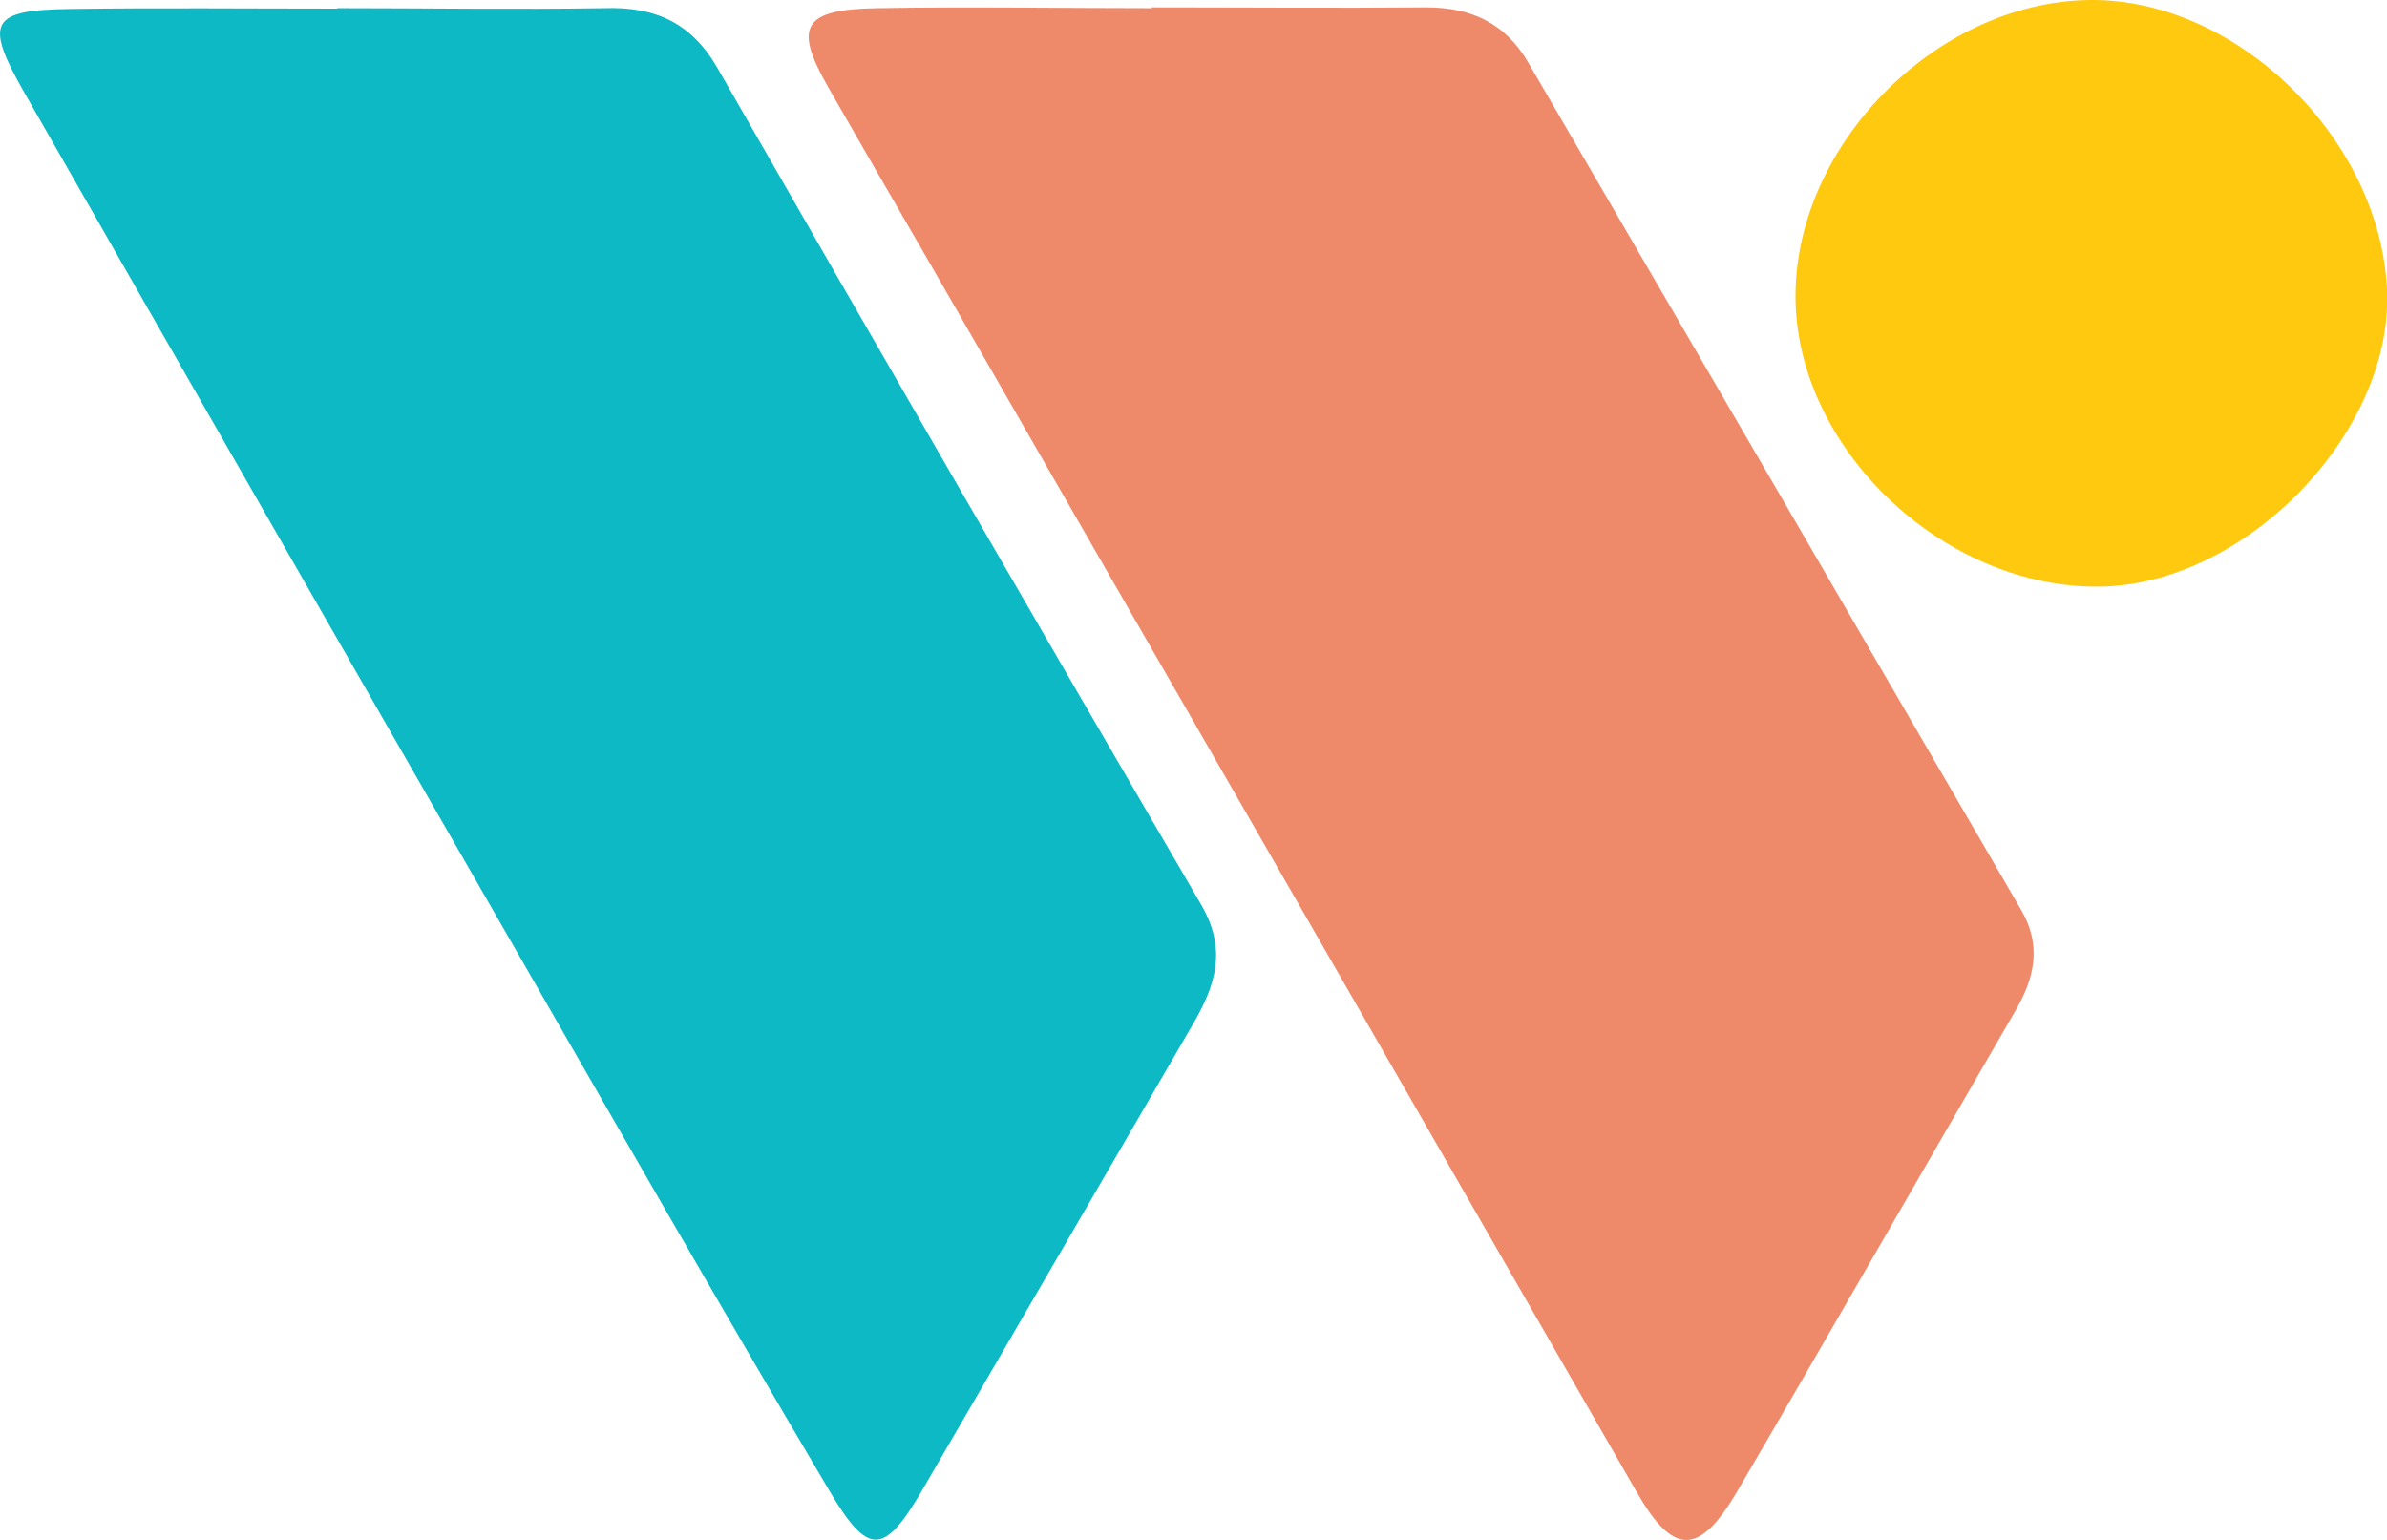 <svg xmlns="http://www.w3.org/2000/svg" viewBox="0 0 211.13 136.23">
    <title>RAG1kB.tif</title>
    <path fill="#EE8A6A" d="M101.88.65c8.1 0 16.19.07 24.28 0 4 0 7 1.43 9 4.86Q157 43 178.79 80.52c1.81 3.11 1.17 6-.52 8.87-8.22 14.16-16.34 28.39-24.61 42.52-3.38 5.77-5.67 5.69-8.89.08Q115.1 80.36 85.39 28.76c-4-7-8.11-14-12.11-21C70.15 2.31 71 .83 77.6.72c8.09-.14 16.19 0 24.28 0z"/>
    <path fill="#0CB9C5" d="M29.84.72c7.87 0 15.75.13 23.62 0C57.93.57 61.14 2 63.45 6q21.26 37.11 42.78 74c2.34 4 1.28 7.17-.73 10.62-8 13.76-16 27.58-24 41.31-3.32 5.66-4.73 5.72-8.14-.06C63.77 115.65 54.4 99.29 45 82.94Q23.53 45.59 2.14 8.17C-1.43 1.9-.83.89 6.23.79 14.1.68 22 .76 29.84.76z"/>
    <path fill="#FEC90F" d="M185.72 51.89c-13.61.17-26.54-11.9-26.9-25.12-.37-13.6 12.25-26.6 26-26.77 13.09-.16 25.89 12.44 26.32 25.91.38 12.52-12.62 25.83-25.42 25.98z"/>
</svg>
